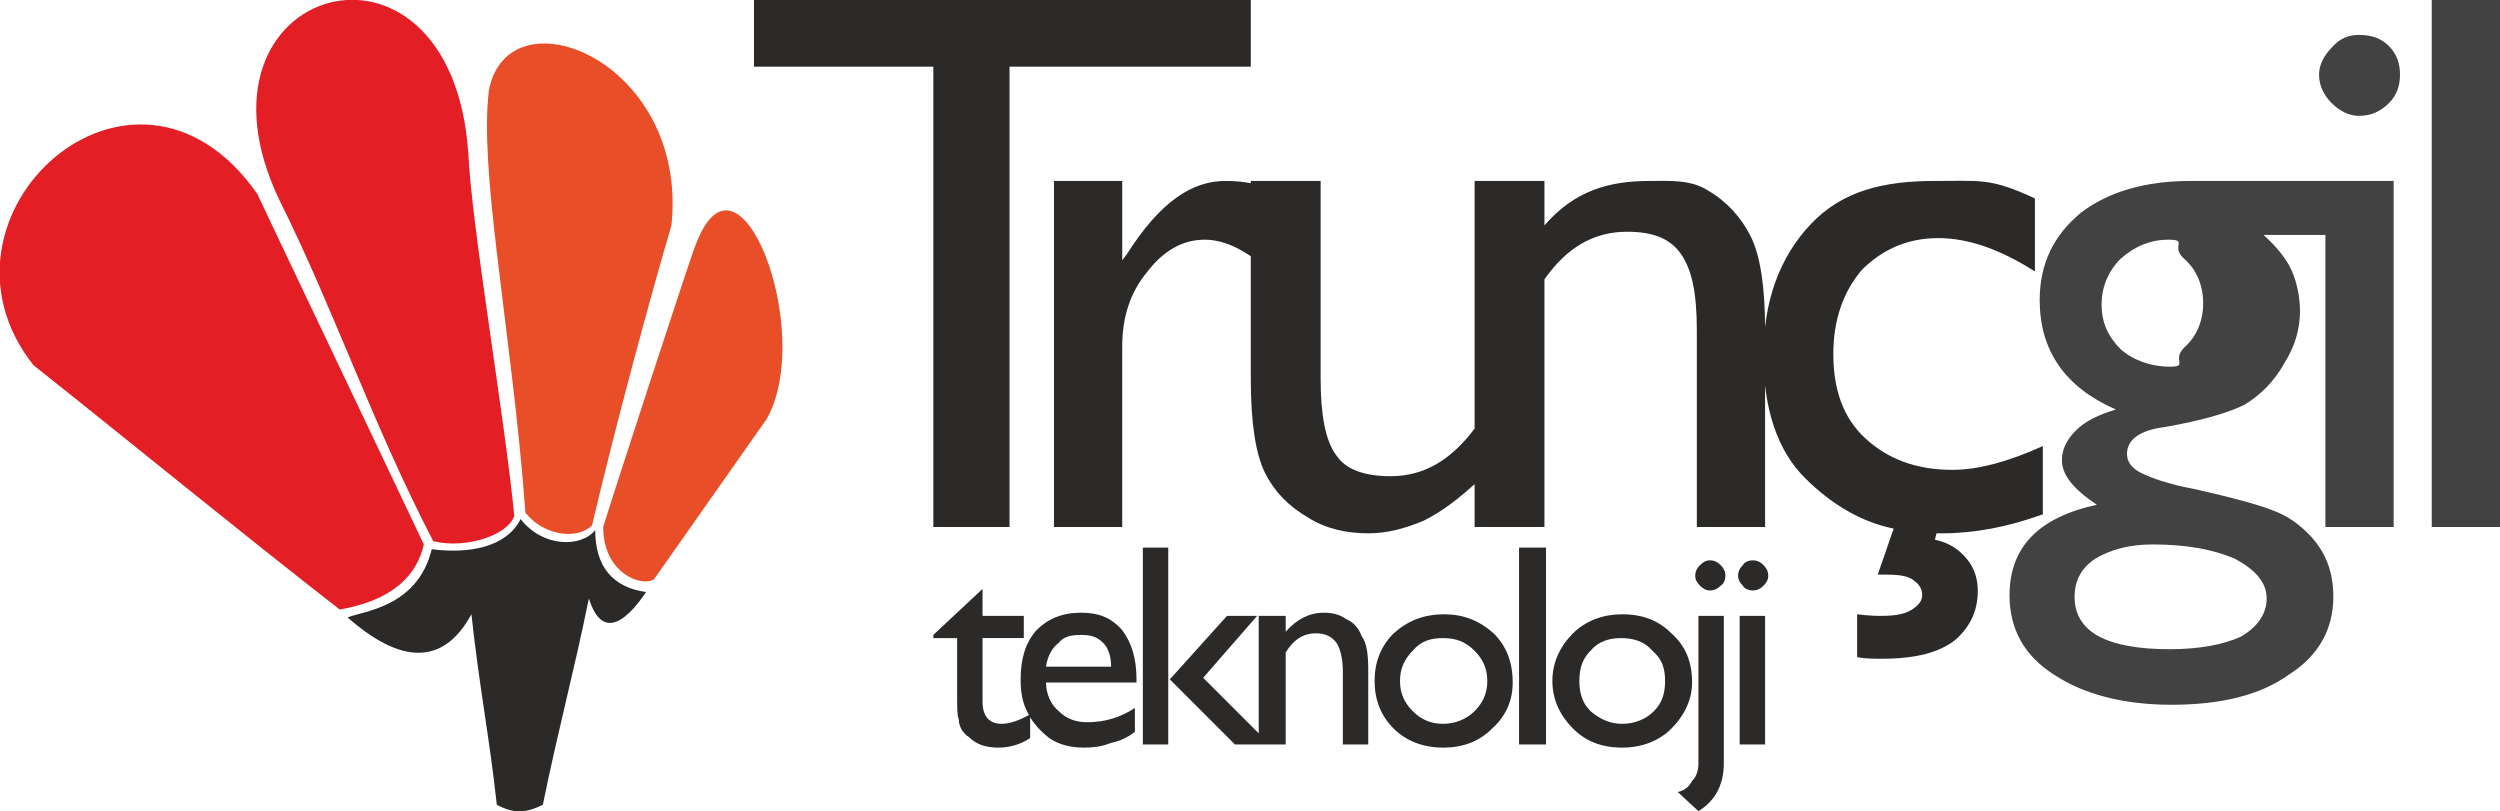 <?xml version="1.0" encoding="UTF-8"?>
<!DOCTYPE svg PUBLIC "-//W3C//DTD SVG 1.1//EN" "http://www.w3.org/Graphics/SVG/1.1/DTD/svg11.dtd">
<!-- Creator: CorelDRAW X7 -->
<svg xmlns="http://www.w3.org/2000/svg" xml:space="preserve" width="1575px" height="511px" version="1.1" style="shape-rendering:geometricPrecision; text-rendering:geometricPrecision; image-rendering:optimizeQuality; fill-rule:evenodd; clip-rule:evenodd"
viewBox="0 0 1575 511"
 xmlns:xlink="http://www.w3.org/1999/xlink">
 <defs>
  <style type="text/css">
   <![CDATA[
    .fil4 {fill:#2B2A29}
    .fil3 {fill:#E84F28}
    .fil2 {fill:#E31E24}
    .fil1 {fill:#434242;fill-rule:nonzero}
    .fil0 {fill:#2B2A29;fill-rule:nonzero}
   ]]>
  </style>
 </defs>
 <g id="Layer_x0020_1">
  <g id="_2301880134432">
   <g>
    <path class="fil0" d="M588 400l31 -29 0 17 26 0 0 14 -26 0 0 40c0,9 4,14 12,14 5,0 11,-2 18,-6l0 15c-6,4 -13,6 -20,6 -8,0 -14,-2 -19,-7 -2,-1 -3,-3 -4,-4 -1,-2 -2,-4 -2,-7 -1,-2 -1,-7 -1,-15l0 -36 -15 0 0 -2zm128 30l-57 0c0,7 3,14 8,18 5,5 11,7 18,7 11,0 21,-3 30,-9l0 15c-5,4 -10,6 -15,7 -5,2 -10,3 -17,3 -9,0 -16,-2 -22,-6 -5,-4 -10,-9 -13,-15 -4,-7 -5,-14 -5,-22 0,-13 3,-23 10,-31 7,-7 16,-11 28,-11 11,0 19,3 26,11 6,8 9,18 9,31l0 2zm-57 -10l41 0c0,-7 -2,-12 -5,-15 -4,-4 -8,-5 -14,-5 -6,0 -11,1 -14,5 -4,3 -7,8 -8,15zm114 -32l19 0 -34 39 42 42 -22 0 -41 -41 36 -40zm-53 -43l16 0 0 124 -16 0 0 -124zm90 43l0 10c7,-8 15,-12 24,-12 5,0 10,1 14,4 5,2 8,6 10,11 3,4 4,11 4,21l0 47 -16 0 0 -46c0,-9 -2,-15 -4,-18 -3,-4 -7,-6 -13,-6 -8,0 -14,4 -19,12l0 58 -17 0 0 -81 17 0zm100 -1c12,0 22,4 31,12 8,8 12,18 12,31 0,11 -4,21 -13,29 -8,8 -18,12 -31,12 -12,0 -23,-4 -31,-12 -8,-8 -12,-18 -12,-30 0,-12 4,-22 12,-30 9,-8 19,-12 32,-12zm-1 15c-8,0 -14,2 -19,8 -5,5 -8,11 -8,19 0,8 3,14 8,19 5,5 11,8 19,8 8,0 15,-3 20,-8 5,-5 8,-11 8,-19 0,-8 -3,-14 -8,-19 -6,-6 -12,-8 -20,-8zm48 -57l17 0 0 124 -17 0 0 -124zm65 42c13,0 23,4 31,12 9,8 13,18 13,31 0,11 -5,21 -13,29 -8,8 -19,12 -31,12 -13,0 -23,-4 -31,-12 -8,-8 -13,-18 -13,-30 0,-12 5,-22 13,-30 8,-8 19,-12 31,-12zm-1 15c-7,0 -14,2 -19,8 -5,5 -7,11 -7,19 0,8 2,14 7,19 6,5 12,8 20,8 8,0 15,-3 20,-8 5,-5 7,-11 7,-19 0,-8 -2,-14 -8,-19 -5,-6 -12,-8 -20,-8zm56 -49c3,0 5,1 7,3 2,2 3,4 3,7 0,2 -1,5 -3,6 -2,2 -4,3 -7,3 -2,0 -4,-1 -6,-3 -2,-2 -3,-4 -3,-6 0,-3 1,-5 3,-7 2,-2 4,-3 6,-3zm-7 35l16 0 0 93c0,14 -6,24 -16,30l-13 -12c4,-1 7,-3 9,-7 3,-3 4,-7 4,-11l0 -93zm34 -35c3,0 5,1 7,3 2,2 3,4 3,7 0,2 -1,4 -3,6 -2,2 -4,3 -7,3 -2,0 -5,-1 -6,-3 -2,-2 -3,-4 -3,-6 0,-3 1,-5 3,-7 1,-2 4,-3 6,-3zm-8 35l16 0 0 81 -16 0 0 -81z"/>
    <path class="fil0" d="M475 0l313 0 0 42 -152 0 0 290 -48 0 0 -290 -113 0 0 -42zm232 114l0 50 3 -4c21,-33 41,-46 62,-46 17,0 34,4 51,20l-22 38c-15,-14 -29,-21 -42,-21 -14,0 -26,7 -36,20 -11,13 -16,29 -16,47l0 114 -43 0 0 -218 43 0zm222 218l0 -27c-10,9 -20,17 -32,23 -12,5 -23,8 -35,8 -14,0 -27,-3 -38,-10 -12,-7 -21,-16 -27,-28 -6,-12 -9,-32 -9,-59l0 -125 44 0 0 125c0,22 3,39 10,48 6,9 18,13 34,13 21,0 38,-10 53,-30l0 -156 43 0 0 218 -43 0zm44 -218l0 28c19,-22 41,-28 66,-28 13,0 26,-1 37,6 12,7 21,17 27,29 6,12 9,32 9,58l0 125 -43 0 0 -124c0,-23 -3,-38 -10,-48 -7,-10 -18,-14 -34,-14 -21,0 -38,10 -52,30l0 156 -44 0 0 -218 44 0zm247 222l-1 4c9,2 15,6 20,12 5,6 7,13 7,20 0,12 -4,22 -14,31 -10,8 -25,12 -46,12 -6,0 -11,0 -16,-1l0 -27c8,1 13,1 15,1 9,0 16,-1 21,-5 3,-2 5,-5 5,-8 0,-4 -2,-7 -5,-9 -3,-3 -9,-4 -18,-4 -2,0 -3,0 -5,0l10 -29c-20,-4 -39,-15 -56,-32 -17,-17 -26,-43 -26,-77 0,-34 10,-62 30,-83 20,-21 46,-27 78,-27 29,0 35,-2 63,11l0 46c-22,-14 -42,-21 -61,-21 -19,0 -35,7 -48,20 -12,14 -18,32 -18,53 0,22 6,40 20,53 14,13 32,20 55,20 16,0 35,-5 57,-15l0 43c-22,8 -43,12 -64,12l-3 0z"/>
    <path class="fil1" d="M1285 189c0,-23 9,-41 26,-55 17,-13 40,-20 69,-20l90 0 0 34 -44 0c9,8 15,16 18,23 3,7 5,16 5,25 0,11 -3,22 -10,33 -6,11 -15,20 -25,26 -10,5 -27,10 -50,14 -16,2 -24,8 -24,17 0,5 3,9 9,12 6,3 17,7 33,10 27,6 44,11 51,14 8,3 15,8 21,14 11,11 16,24 16,40 0,20 -9,37 -28,49 -18,13 -43,19 -74,19 -31,0 -56,-7 -74,-19 -19,-12 -28,-29 -28,-50 0,-30 18,-49 55,-57 -15,-10 -22,-19 -22,-28 0,-7 3,-13 9,-19 6,-6 15,-10 25,-13 -32,-14 -48,-37 -48,-69zm81 -38c-11,0 -21,4 -30,12 -8,8 -12,18 -12,29 0,11 4,20 12,28 8,7 19,11 31,11 12,0 1,-4 9,-12 8,-7 12,-17 12,-28 0,-11 -4,-21 -12,-28 -9,-8 3,-12 -10,-12zm-10 192c-14,0 -26,3 -36,9 -9,6 -13,14 -13,24 0,22 20,33 60,33 19,0 34,-3 45,-8 10,-6 16,-14 16,-24 0,-10 -7,-18 -20,-25 -14,-6 -31,-9 -52,-9zm130 -321c8,0 14,2 19,7 5,5 7,11 7,18 0,7 -2,13 -7,18 -5,5 -11,8 -19,8 -6,0 -12,-3 -17,-8 -5,-5 -8,-11 -8,-18 0,-6 3,-12 8,-17 5,-6 11,-8 17,-8zm-21 92l43 0 0 218 -43 0 0 -218zm67 -114l43 0 0 332 -43 0 0 -332z"/>
   </g>
   <g>
    <path class="fil2" d="M267 343c-35,-74 -70,-147 -105,-221 -78,-111 -215,14 -141,108 68,54 125,101 193,154 35,-6 49,-23 53,-41z"/>
    <path class="fil2" d="M324 325c-6,-62 -27,-183 -29,-229 -11,-155 -184,-106 -119,30 34,68 59,142 97,215 21,5 47,-4 51,-16z"/>
    <path class="fil3" d="M373 331c14,-60 37,-145 50,-189 11,-104 -103,-149 -115,-85 -3,24 0,60 5,102 6,51 14,108 18,164 12,15 33,17 42,8z"/>
    <path class="fil3" d="M412 365l71 -101c31,-55 -18,-183 -45,-109 -2,4 -49,148 -58,177 0,29 24,38 32,33z"/>
    <path class="fil4" d="M272 346c23,3 47,-1 56,-19 14,18 38,18 47,7 0,23 11,36 32,39 -10,15 -27,33 -36,4 -10,49 -19,81 -29,130 -10,5 -18,6 -29,0 -5,-45 -11,-74 -16,-120 -18,33 -45,31 -78,2 9,-4 44,-6 53,-43z"/>
   </g>
  </g>
 </g>
</svg>
